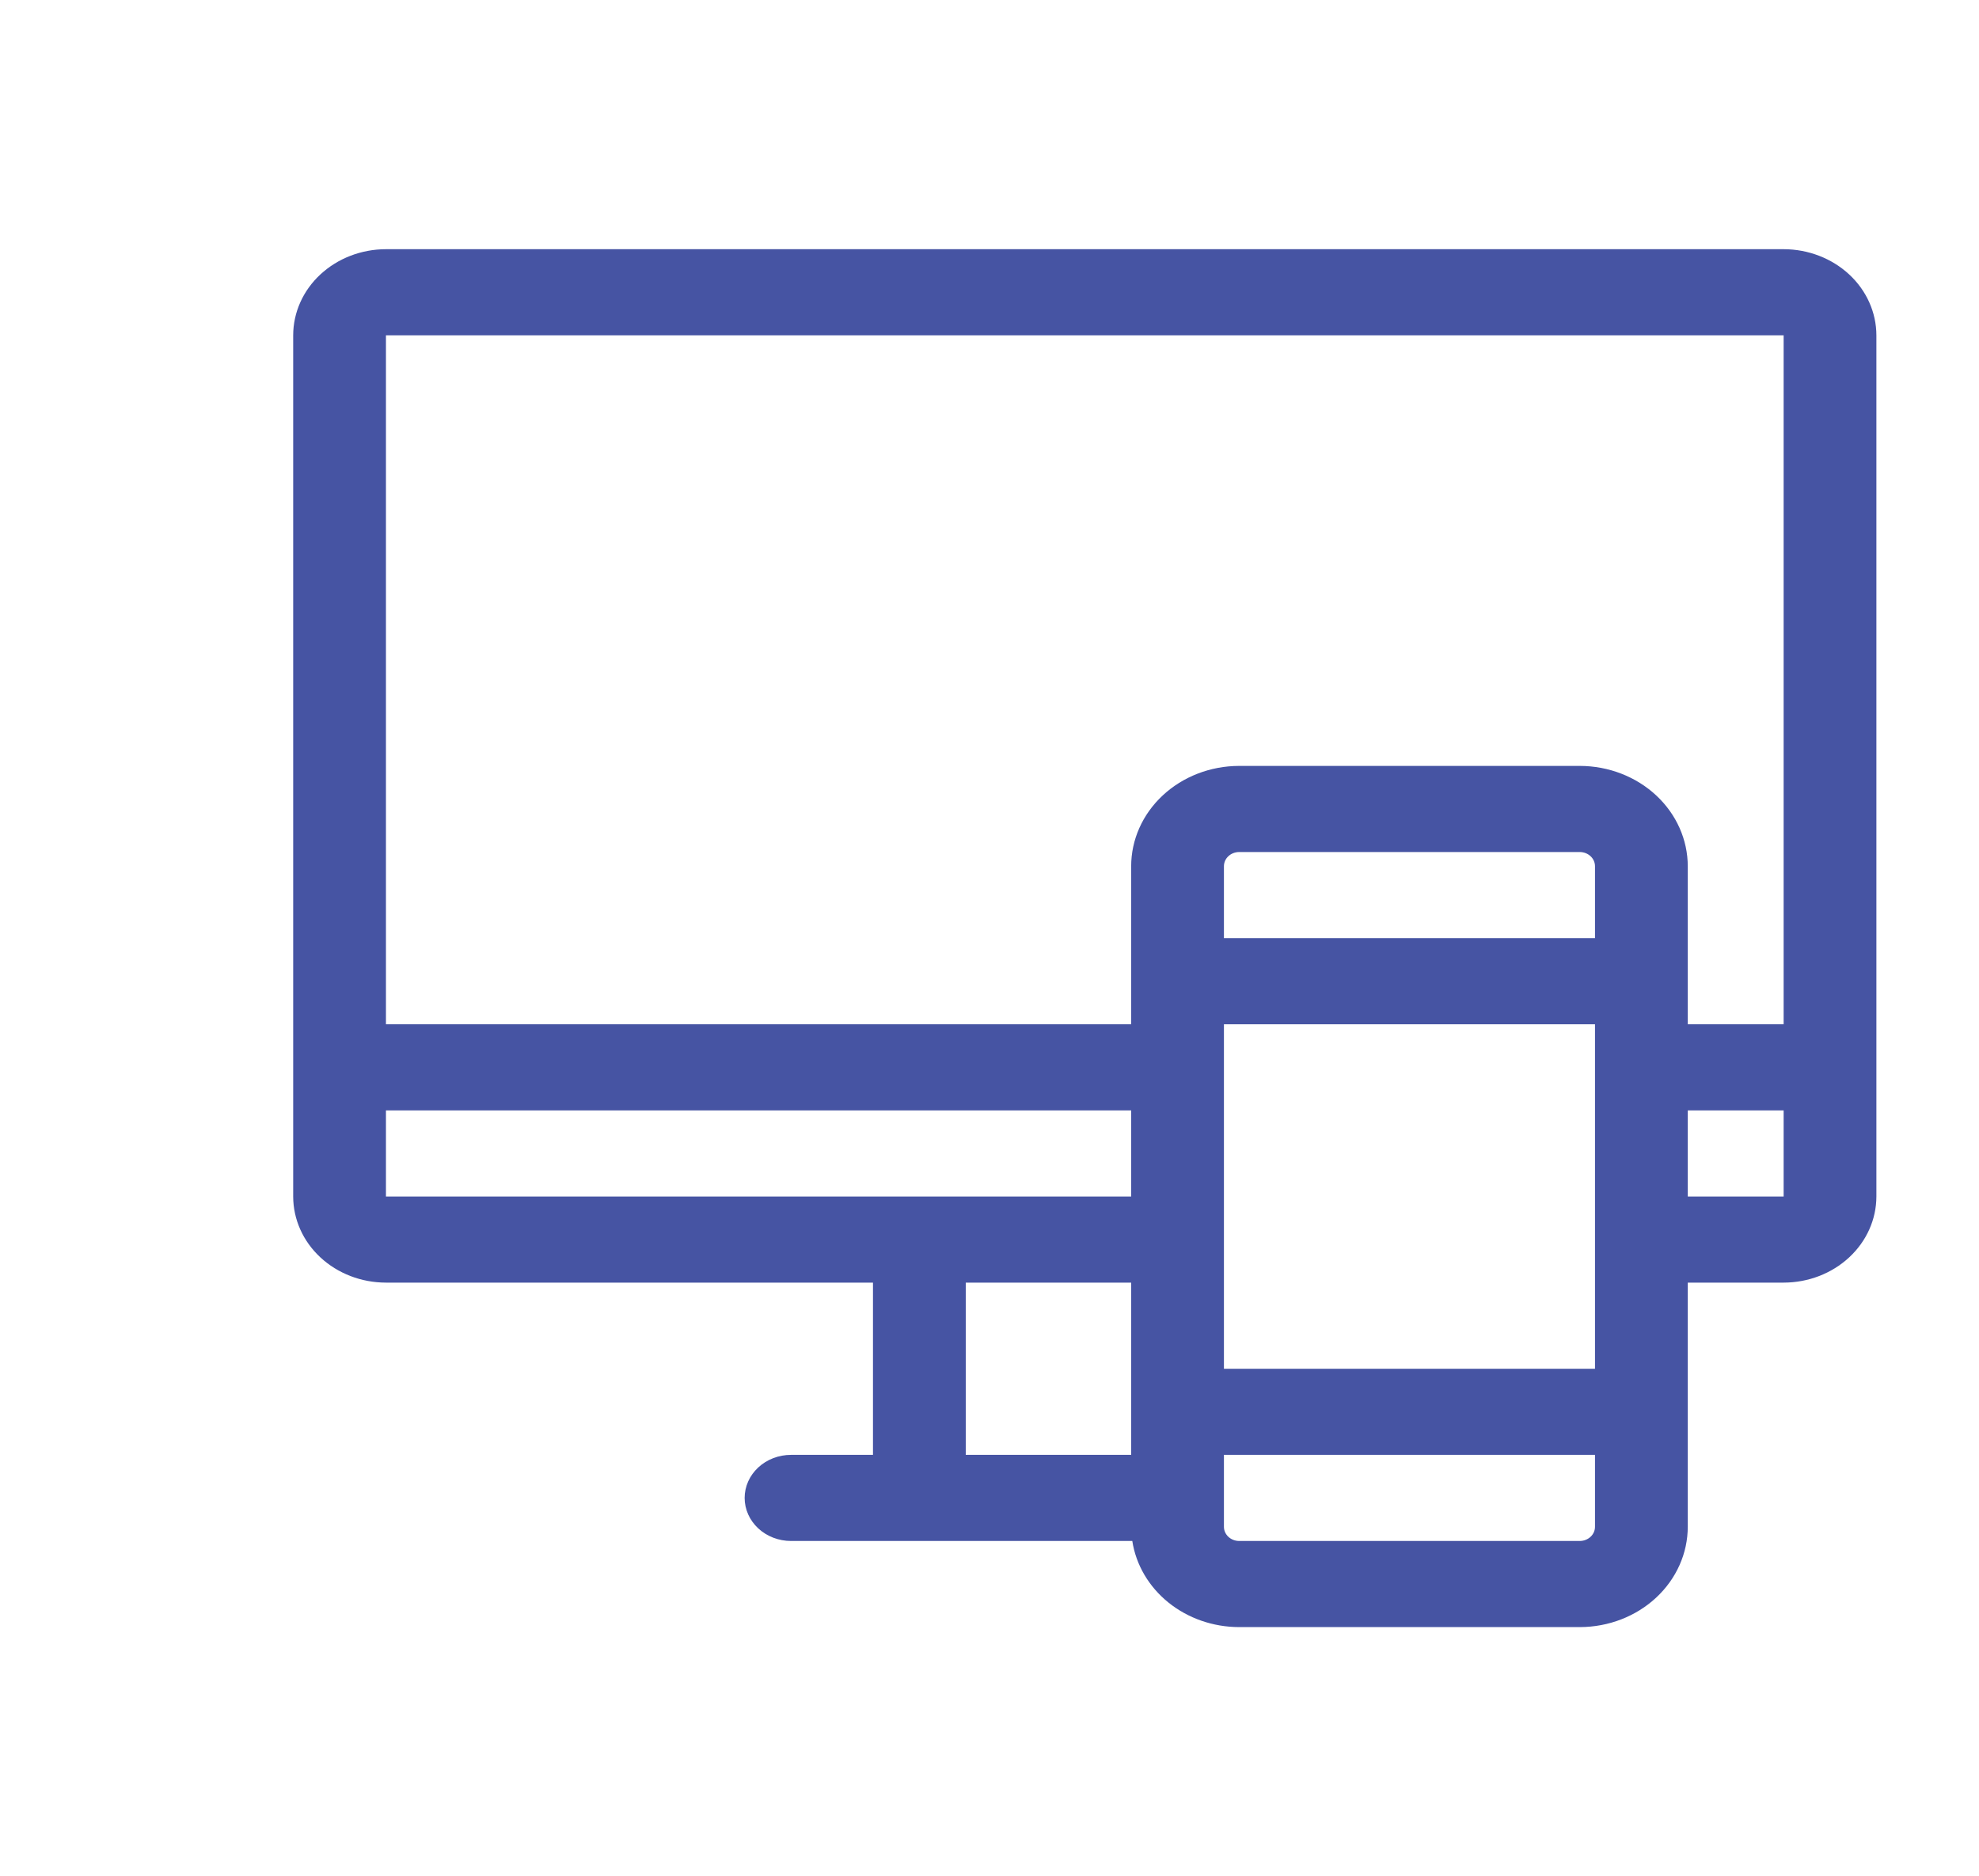  <svg width="135" height="128" viewBox="0 0 135 128" fill="none" xmlns="http://www.w3.org/2000/svg">
                                                <style>
                                                    #screen{
                                                        animation: translateY 1.4s linear infinite; 
                                                    }
                                                                                                        
                                                    @keyframes translateY {

                                                        0%{
                                                            transform: translateY(2px) rotate(-4deg);
                                                        }
                                                        
                                                        50% {
                                                            transform: translateY(-2px) rotate(0deg);

                                                        }
                                                        100% {
                                                            transform: translateY(2px)  rotate(-4deg); 
                                                        }

                                                    }
                                                </style>
                                                <g id="respons 1">
                                                <path id="screen" d="M121.673 17H26.328C24.65 17.002 23.042 17.621 21.855 18.723C20.669 19.824 20.002 21.317 20 22.875V81.625C20.002 83.183 20.669 84.676 21.855 85.777C23.042 86.879 24.65 87.498 26.328 87.5H59.551V99.25H53.962C53.122 99.25 52.318 99.559 51.724 100.11C51.131 100.661 50.797 101.408 50.797 102.187C50.797 102.967 51.131 103.714 51.724 104.265C52.318 104.816 53.122 105.125 53.962 105.125H77.241C77.492 106.752 78.366 108.241 79.702 109.32C81.038 110.399 82.748 110.995 84.519 111H107.778C109.732 110.995 111.604 110.27 112.982 108.985C114.361 107.7 115.135 105.959 115.133 104.146V87.5H121.672C123.35 87.498 124.958 86.879 126.144 85.777C127.331 84.676 127.998 83.183 128 81.625V22.875C127.998 21.318 127.331 19.824 126.145 18.723C124.959 17.622 123.35 17.002 121.673 17V17ZM121.673 22.875V69.875H115.133V59.105C115.135 57.291 114.361 55.55 112.982 54.265C111.604 52.98 109.732 52.255 107.778 52.25H84.519C82.565 52.255 80.694 52.98 79.315 54.265C77.936 55.55 77.162 57.291 77.164 59.105V69.875H26.328V22.875H121.673ZM108.805 64H83.492V59.105C83.489 58.848 83.595 58.601 83.787 58.418C83.98 58.234 84.243 58.129 84.519 58.125H107.778C108.054 58.129 108.317 58.234 108.51 58.418C108.702 58.601 108.808 58.848 108.805 59.105V64ZM83.492 69.875H108.805V93.375H83.492V69.875ZM26.328 75.75H77.164V81.625H26.328V75.75ZM65.88 87.5H77.164V99.25H65.88V87.5ZM107.779 105.125H84.519C84.243 105.121 83.98 105.016 83.787 104.832C83.595 104.649 83.489 104.402 83.492 104.146V99.25H108.805V104.146C108.808 104.402 108.702 104.649 108.51 104.832C108.317 105.016 108.054 105.121 107.778 105.125H107.779ZM115.134 81.625V75.75H121.673V81.625H115.134Z" fill="#4654A3"/>
                                                </g>
                                            </svg>